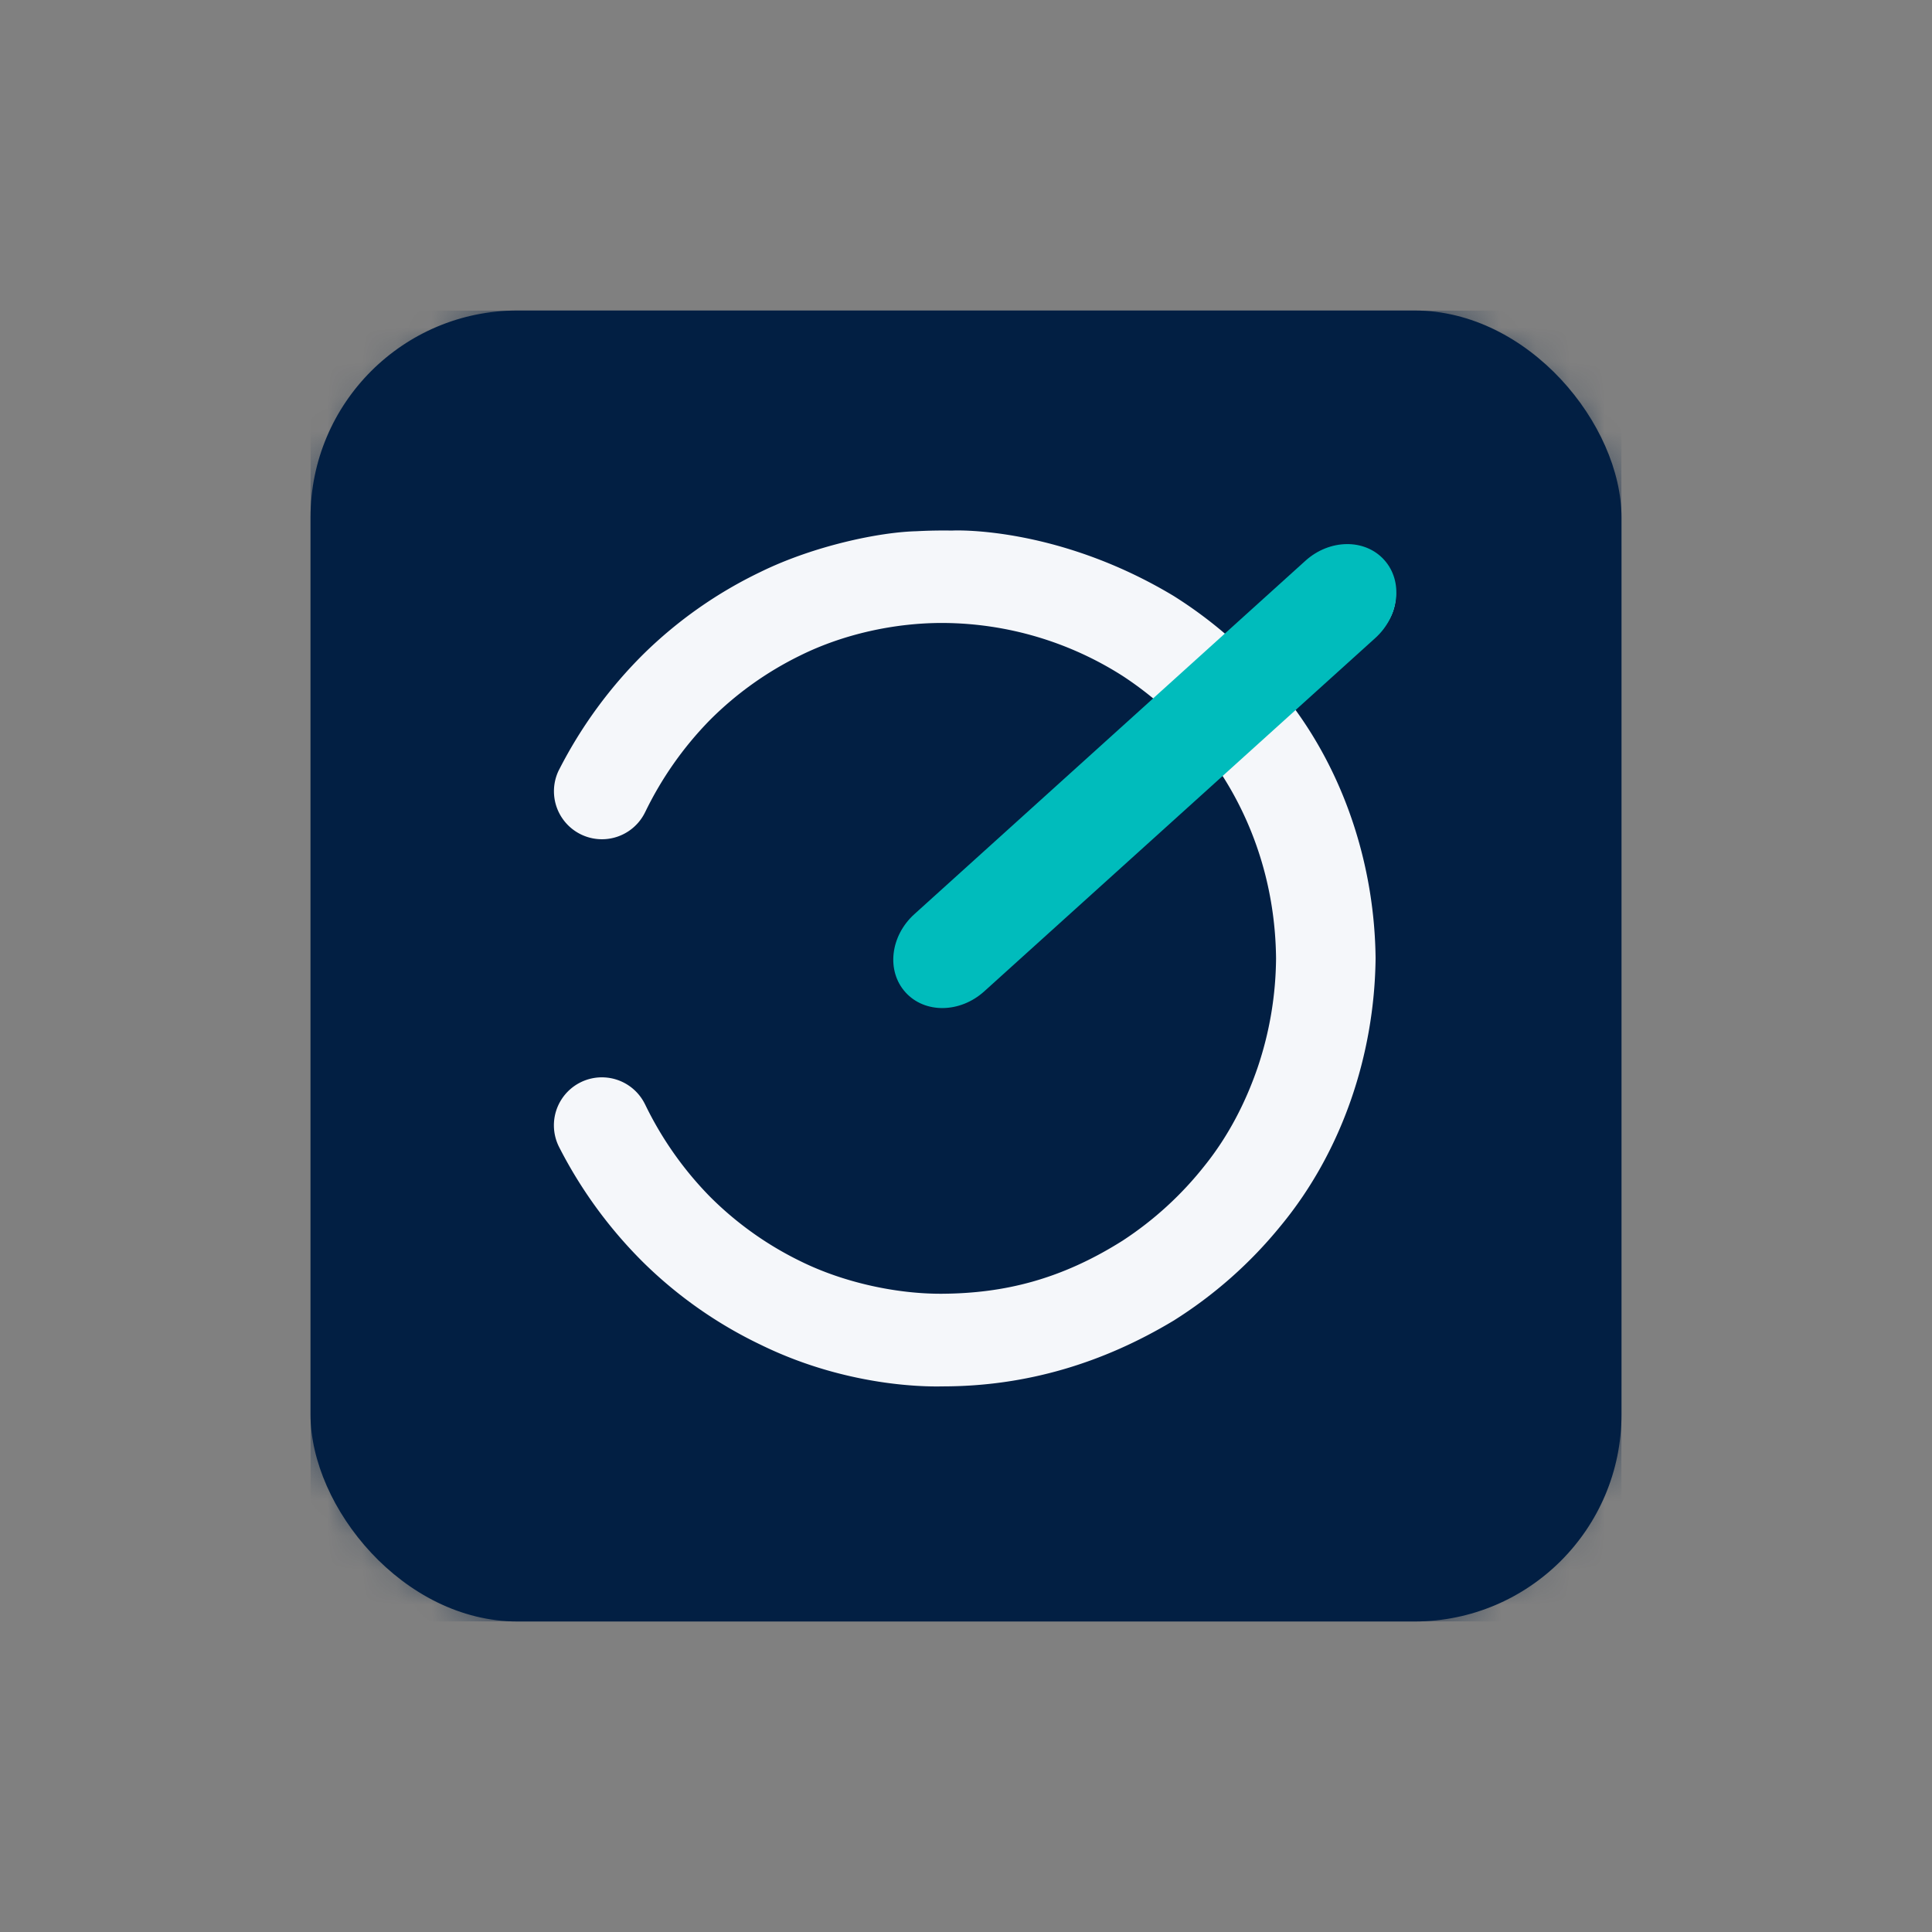 <svg width="56" height="56" viewBox="0 0 56 56" fill="none" xmlns="http://www.w3.org/2000/svg"><rect x="0" y="0" width="56" height="56" fill="#808080" stroke="none"/><g clip-path="url(#clip0_2628_18704)"><g clip-path="url(#clip1_2628_18704)"><rect x="9" y="9" width="38" height="38" rx="6" fill="#021F43"/><mask id="mask0_2628_18704" style="mask-type:luminance" maskUnits="userSpaceOnUse" x="9" y="9" width="38" height="38"><path d="M39.4 9H16.6A7.6 7.6 0 0 0 9 16.6v22.8a7.6 7.6 0 0 0 7.6 7.6h22.8a7.6 7.6 0 0 0 7.6-7.6V16.6A7.6 7.6 0 0 0 39.4 9Z" fill="#fff"/></mask><g mask="url(#mask0_2628_18704)"><path d="m36.136 18.517-2.07 1.832a10.508 10.508 0 0 0-1.284-.933c-2.842-1.68-5.344-1.547-5.327-1.547-.334-.011-.879.016-.863.016-.882.021-2.456.341-3.745.962-1.039.493-2 1.146-2.82 1.944-.818.8-1.509 1.723-2.033 2.737l-.009.017c-.28.564-.04 1.244.533 1.519.573.274 1.265.04 1.544-.524l.005-.01a8.251 8.251 0 0 1 1.55-2.168 8.091 8.091 0 0 1 2.192-1.54 7.982 7.982 0 0 1 3.437-.764c.923.005 2.567.17 4.312 1.253.27.174.53.364.78.568l-5.884 5.21a1.165 1.165 0 0 0-.088 1.663c.236.259.563.39.89.39.286 0 .572-.1.802-.303l5.877-5.205c.367.552.655 1.153.872 1.773.289.832.435 1.707.444 2.589a8.129 8.129 0 0 1-.444 2.59 7.631 7.631 0 0 1-1.27 2.314 8.235 8.235 0 0 1-1.98 1.782c-1.485.922-2.856 1.248-4.346 1.257a8.069 8.069 0 0 1-3.403-.767 8.079 8.079 0 0 1-2.192-1.54 8.235 8.235 0 0 1-1.55-2.168l-.008-.016a1.164 1.164 0 0 0-1.56-.51c-.568.283-.795.967-.506 1.527a10.698 10.698 0 0 0 2.033 2.737c.818.799 1.78 1.452 2.82 1.945 2.225 1.072 4.267.985 4.392.985 2.008-.002 3.846-.552 5.543-1.554a10.495 10.495 0 0 0 2.586-2.25c1.479-1.761 2.257-4.054 2.282-6.332-.023-2.104-.69-4.219-1.956-5.918l2.045-1.811c.492-.436.531-1.18.089-1.664a1.21 1.21 0 0 0-1.69-.086Z" fill="#12B3B3"/><path d="M47 9H9v38h38V9Z" fill="#021F43"/><path d="m38.052 16.17-2.492 2.244a12.654 12.654 0 0 0-1.546-1.143c-3.423-2.055-6.435-1.894-6.415-1.892a14.882 14.882 0 0 0-1.039.019c-1.062.026-2.957.417-4.51 1.177a12.624 12.624 0 0 0-3.395 2.38 13.11 13.11 0 0 0-2.447 3.351l-.011.02a1.39 1.39 0 1 0 2.501 1.218l.006-.011a10.097 10.097 0 0 1 1.865-2.654 9.742 9.742 0 0 1 2.64-1.886c1.225-.605 2.712-.943 4.139-.936a9.771 9.771 0 0 1 5.192 1.535c.326.213.639.446.938.695l-7.084 6.378a1.443 1.443 0 0 0 1.931 2.144l7.077-6.373a9.797 9.797 0 0 1 1.05 2.17c.347 1.018.524 2.09.535 3.17a10.098 10.098 0 0 1-.535 3.17c-.349 1.017-.852 1.99-1.529 2.834a9.97 9.97 0 0 1-2.385 2.182C30.75 37.09 29.1 37.489 27.305 37.5c-1.26.007-2.8-.3-4.097-.94a9.726 9.726 0 0 1-2.64-1.885 10.079 10.079 0 0 1-1.865-2.654l-.01-.019-.007-.014a1.39 1.39 0 1 0-2.48 1.26 13.083 13.083 0 0 0 2.447 3.35 12.586 12.586 0 0 0 3.395 2.38c2.679 1.313 5.139 1.207 5.29 1.207 2.416-.003 4.63-.676 6.673-1.902a12.704 12.704 0 0 0 3.113-2.754c1.781-2.157 2.718-4.964 2.748-7.753-.027-2.576-.83-5.165-2.355-7.245l2.463-2.217a1.44 1.44 0 1 0-1.928-2.143Z" fill="#F5F7FA"/><path fill-rule="evenodd" clip-rule="evenodd" d="M26.246 28.763c-.559-.618-.443-1.634.26-2.268l11.331-10.24c.702-.634 1.724-.647 2.283-.028.56.619.443 1.634-.258 2.268l-11.333 10.24c-.702.634-1.724.647-2.283.028Z" fill="#00BCBC"/></g></g></g><defs><clipPath id="clip0_2628_18704"><path fill="#fff" d="M0 0h56v56H0z"/></clipPath><clipPath id="clip1_2628_18704"><path fill="#fff" transform="translate(9 9)" d="M0 0h38v38H0z"/></clipPath></defs></svg>